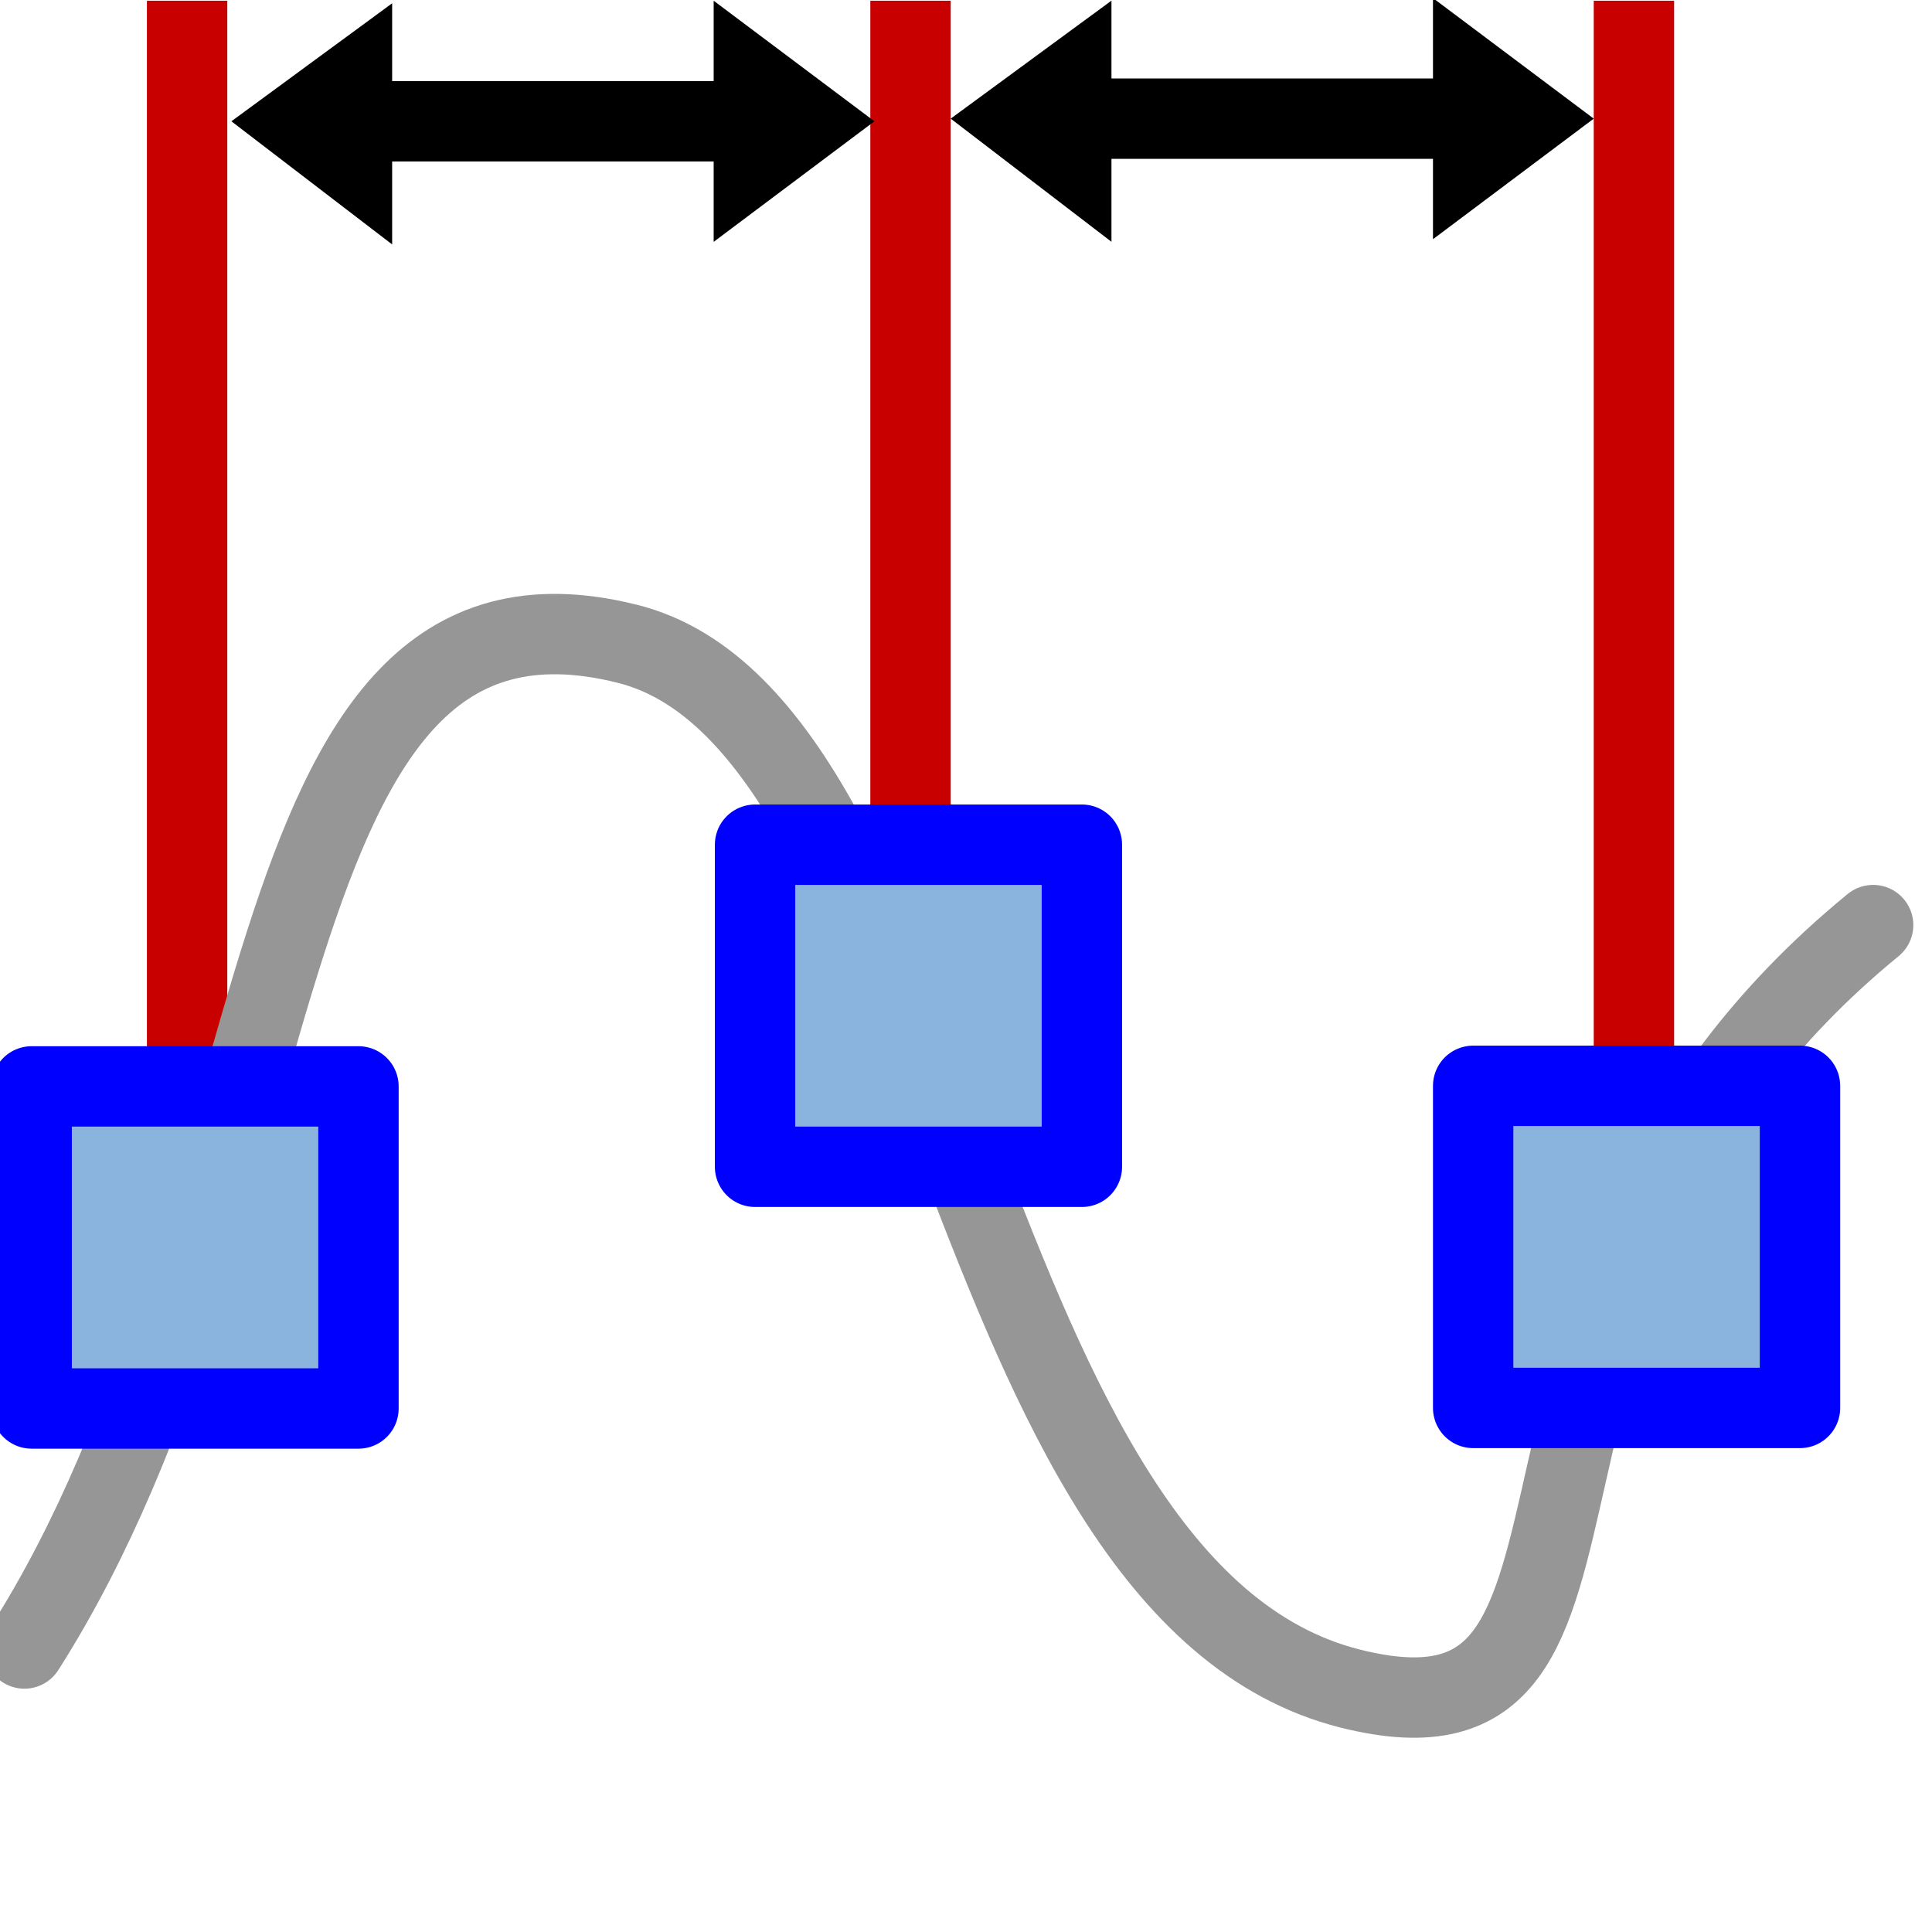 <?xml version="1.0" encoding="UTF-8" standalone="no"?>
<!-- Created with Inkscape (http://www.inkscape.org/) -->
<svg
   xmlns:dc="http://purl.org/dc/elements/1.1/"
   xmlns:cc="http://creativecommons.org/ns#"
   xmlns:rdf="http://www.w3.org/1999/02/22-rdf-syntax-ns#"
   xmlns:svg="http://www.w3.org/2000/svg"
   xmlns="http://www.w3.org/2000/svg"
   xmlns:xlink="http://www.w3.org/1999/xlink"
   xmlns:sodipodi="http://sodipodi.sourceforge.net/DTD/sodipodi-0.dtd"
   xmlns:inkscape="http://www.inkscape.org/namespaces/inkscape"
   width="48px"
   height="48px"
   id="svg12119"
   sodipodi:version="0.32"
   inkscape:version="0.46+devel r20659"
   sodipodi:docname="node-distribute-horizontal.svg"
   inkscape:output_extension="org.inkscape.output.svg.inkscape">
  <defs
     id="defs12121" />
  <sodipodi:namedview
     id="base"
     pagecolor="#ffffff"
     bordercolor="#666666"
     borderopacity="1.0"
     inkscape:pageopacity="0.0"
     inkscape:pageshadow="2"
     inkscape:zoom="3.5"
     inkscape:cx="35.698937"
     inkscape:cy="31.374829"
     inkscape:current-layer="layer1"
     showgrid="true"
     inkscape:grid-bbox="true"
     inkscape:document-units="px"
     inkscape:window-width="827"
     inkscape:window-height="606"
     inkscape:window-x="145"
     inkscape:window-y="44" />
  <g
     id="layer1"
     inkscape:label="Layer 1"
     inkscape:groupmode="layer">
    <g
       id="node_hdistribute"
       transform="matrix(1.997,0,0,1.997,-2346.865,-279.562)"
       inkscape:label="#node_hdistribute">
      <use
         x="0"
         y="0"
         xlink:href="#path5476"
         id="use5478"
         transform="translate(9,0)"
         width="1250"
         height="1250" />
      <use
         x="0"
         y="0"
         xlink:href="#path5476"
         id="use5482"
         transform="translate(18,0)"
         width="1250"
         height="1250" />
      <path
         style="fill:none;stroke:#c80000;stroke-width:1px;stroke-linecap:square;stroke-linejoin:miter;stroke-opacity:1"
         d="m 1177.523,140.5 0,13"
         id="path5476" />
      <rect
         y="1180.5"
         x="-164"
         height="16"
         width="16"
         id="rect5356"
         style="color:#000000;fill:none;stroke:none;stroke-width:1;marker:none;display:inline"
         transform="matrix(0,-1,1,0,0,0)" />
      <path
         style="fill:none;stroke:#969696;stroke-width:1;stroke-linecap:round;stroke-linejoin:round;stroke-miterlimit:0;stroke-opacity:1;stroke-dasharray:none"
         d="m 1175.499,160.5 c 3.5,-5.5 2.65,-13.713 7.5,-12.5 4,1 4.077,11.769 9,13 4,1 1,-5 6.5,-9.5"
         id="path5358"
         sodipodi:nodetypes="cssc" />
      <path
         style="fill:#000000;fill-opacity:1;fill-rule:evenodd;stroke:none;display:inline"
         d="m 1180.074,143.032 -2,-1.532 2,-1.468 0,0.968 4,0 0,-1 2,1.5 -2,1.5 0,-1 -4,0 0,1.032 z"
         id="path5366"
         sodipodi:nodetypes="ccccccccccc" />
      <rect
         style="color:#000000;fill:#8ab3de;fill-opacity:1;fill-rule:evenodd;stroke:#0000ff;stroke-width:1;stroke-linecap:round;stroke-linejoin:round;stroke-miterlimit:0;stroke-opacity:1;stroke-dasharray:none;stroke-dashoffset:0;marker:none;display:inline"
         id="use5459"
         width="4.066"
         height="4.007"
         x="1175.589"
         y="153.507" />
      <rect
         style="color:#000000;fill:#8ab3de;fill-opacity:1;fill-rule:evenodd;stroke:#0000ff;stroke-width:1;stroke-linecap:round;stroke-linejoin:round;stroke-miterlimit:0;stroke-opacity:1;stroke-dasharray:none;stroke-dashoffset:0;marker:none;display:inline"
         id="use5461"
         width="4.066"
         height="4.007"
         x="1184.589"
         y="150.5" />
      <rect
         style="color:#000000;fill:#8ab3de;fill-opacity:1;fill-rule:evenodd;stroke:#0000ff;stroke-width:1;stroke-linecap:round;stroke-linejoin:round;stroke-miterlimit:0;stroke-opacity:1;stroke-dasharray:none;stroke-dashoffset:0;marker:none;display:inline"
         id="use5463"
         width="4.066"
         height="4.007"
         x="1193.523"
         y="153.5" />
      <use
         x="0"
         y="0"
         xlink:href="#path5366"
         id="use5484"
         transform="translate(8.949,-0.033)"
         width="1250"
         height="1250" />
    </g>
  </g>
</svg>
